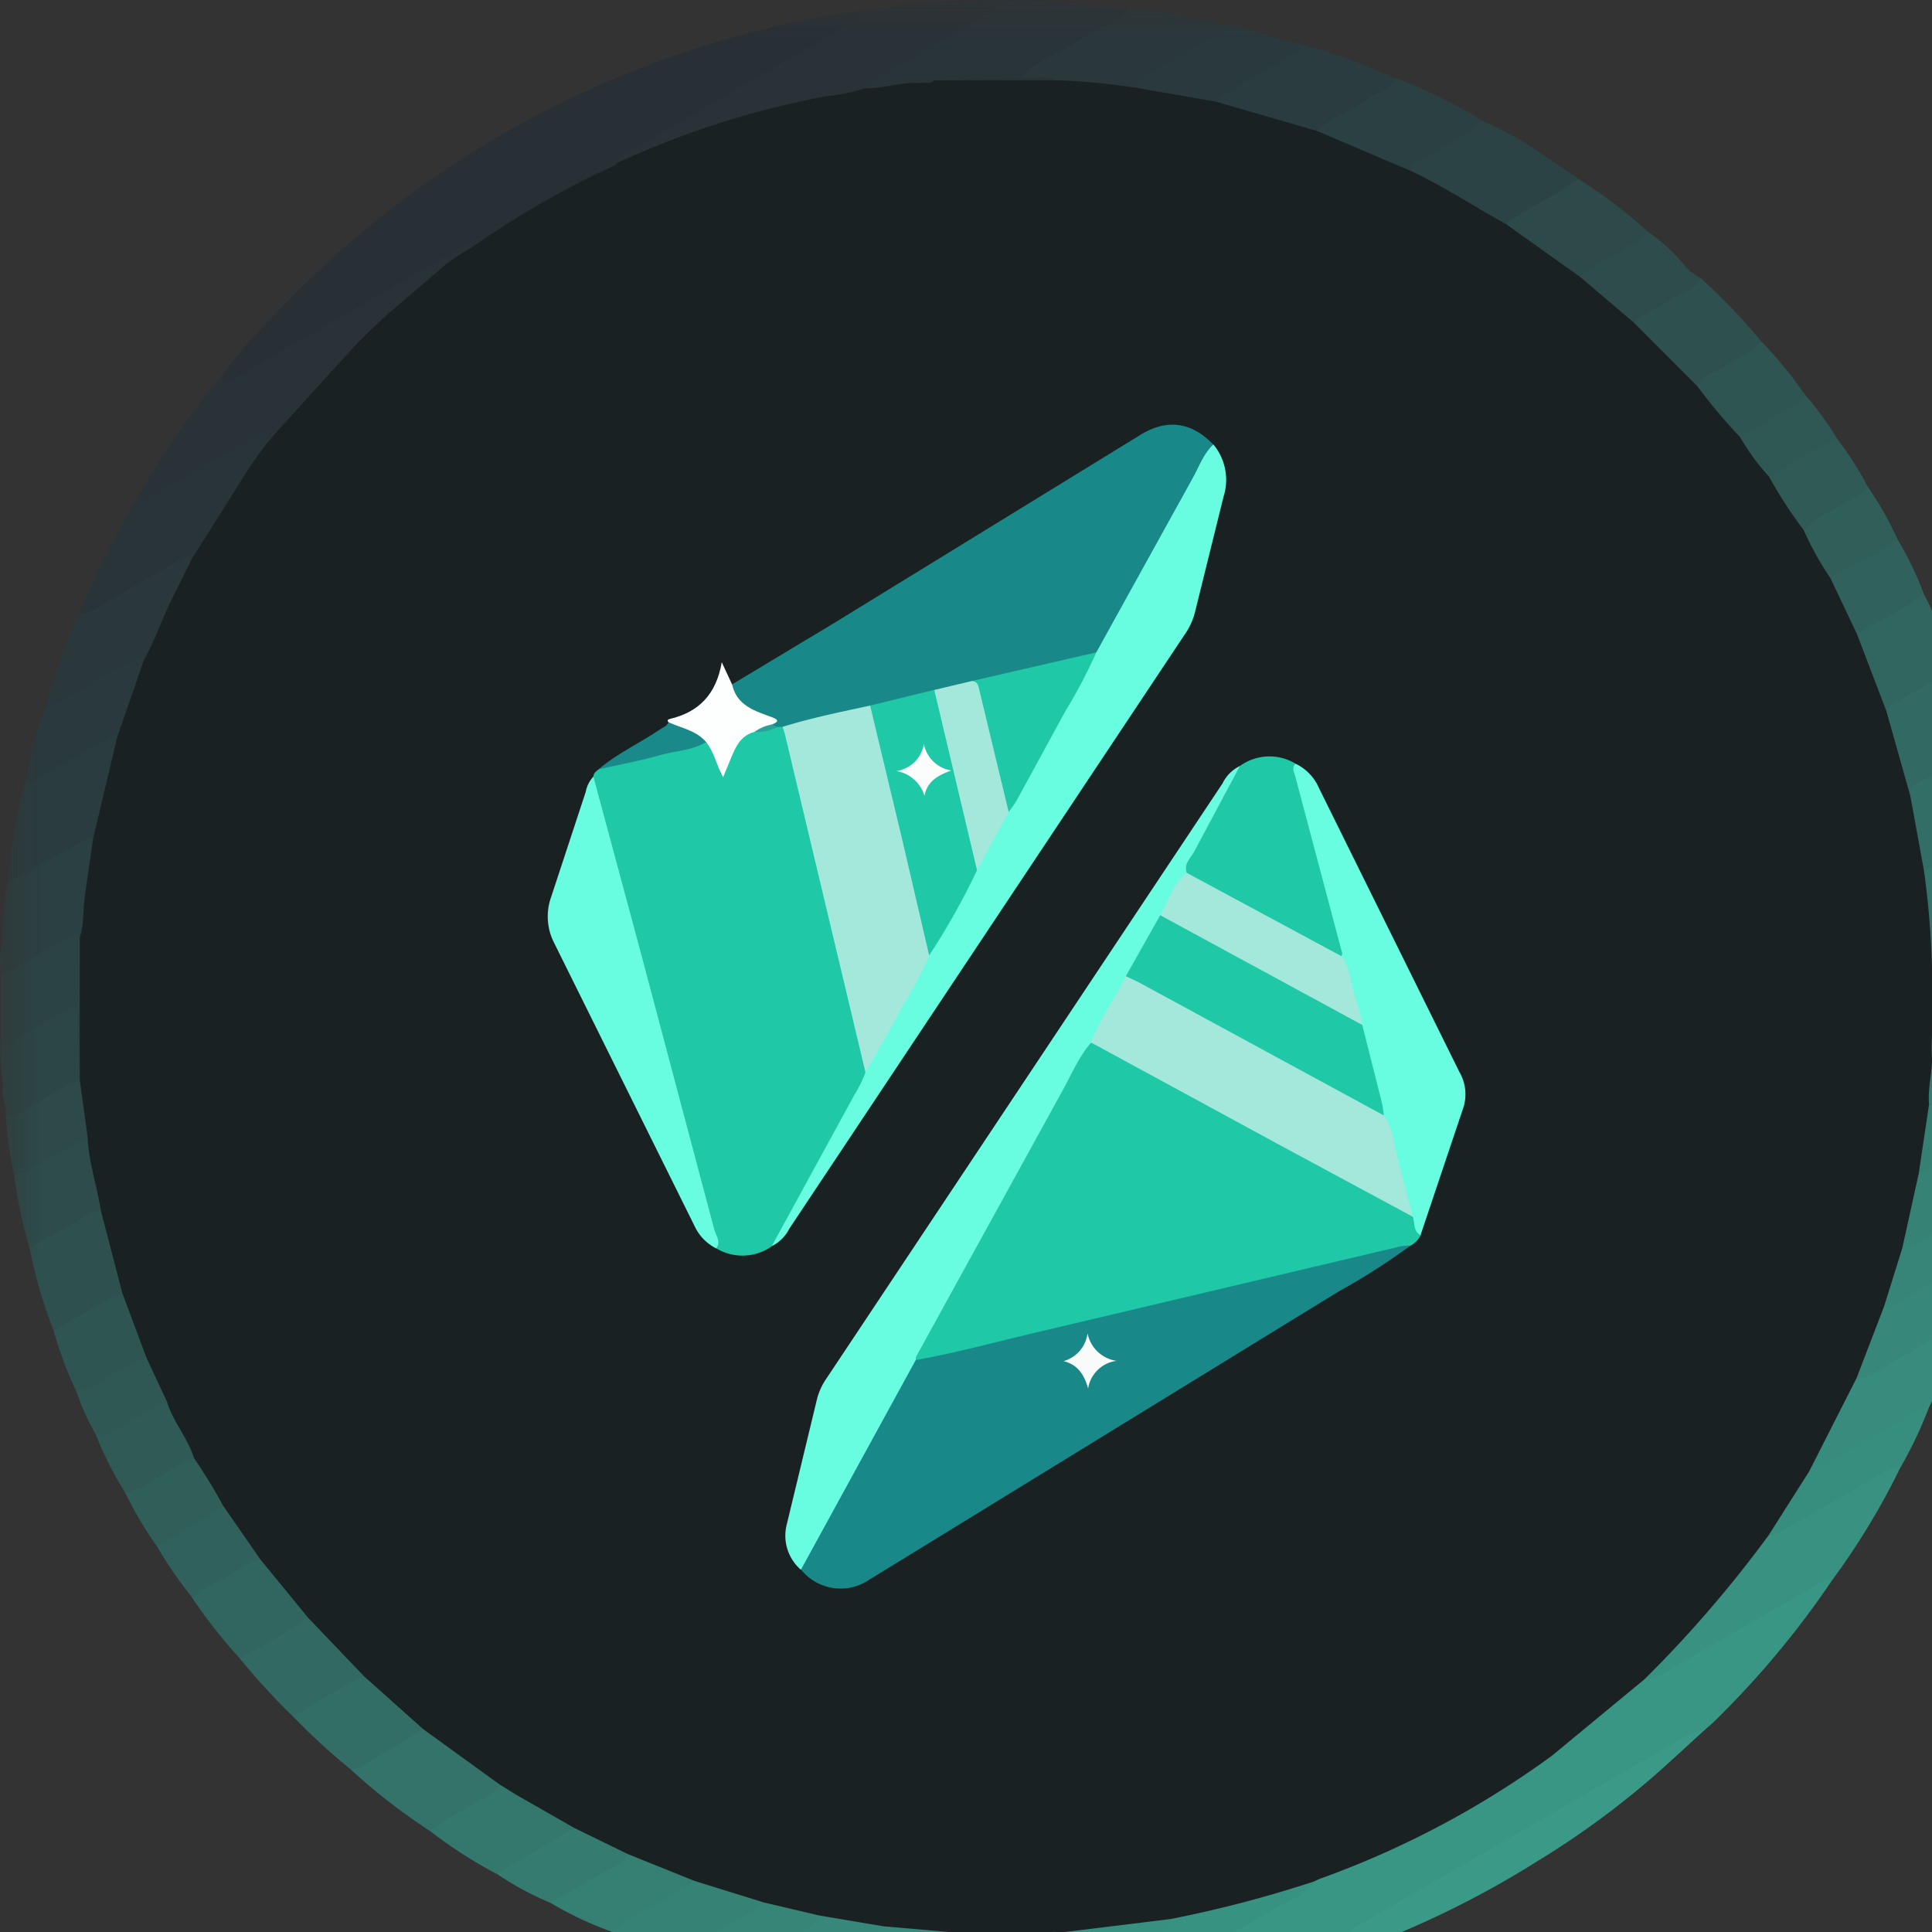 <svg xmlns="http://www.w3.org/2000/svg" width="24" height="24" fill="none"><rect width="100%" height="100%" fill="#333333" stroke="none"/><g clip-path="url(#a)"><mask id="b" maskUnits="userSpaceOnUse" x="0" y="0" width="25" height="25"><path d="M0 0h25v25H0V0Z" fill="#fff"/></mask><g mask="url(#b)"><path d="M10.541 11.669c-.094-.005-.193.036-.28-.032a.46.46 0 0 1 .28.032zm.396.042c-.078.002-.16.033-.23-.029a.345.345 0 0 1 .23.029z" fill="#2a373b"/><path d="M2.74 4.691c.197-.274.416-.531.657-.768A12.39 12.39 0 0 1 9.518.355c.38-.102.767-.173 1.158-.215.044.128-.064.164-.137.207l-1.314.761-1.413.82a.26.26 0 0 0-.132.119.19.19 0 0 1-.09.07A10.92 10.92 0 0 0 6.044 3a.517.517 0 0 1-.188.1.26.26 0 0 0-.156.042L3.059 4.661a.621.621 0 0 1-.192.093c-.053.01-.122.033-.127-.063z" fill="#283036"/><path d="M16.033 24.487c-.699.217-1.419.361-2.149.43-.038-.116.056-.156.126-.197l1.539-.89c.26-.152.537-.276.764-.479.223-.133.475-.2.712-.3a11.452 11.452 0 0 0 2.974-1.864c.141-.12.256-.273.426-.36a.75.75 0 0 0 .272-.11l1.883-1.08c.046-.025.121-.135.168.01a11.244 11.244 0 0 1-1.442 1.727c-.038.039-.081.073-.122.11l-3.228 1.855-1.628.938a1.28 1.28 0 0 0-.294.21z" fill="#399584"/><path d="M2.74 4.691c.072.088.143.024.204-.011l1.337-.774 1.438-.825c.041-.024.087-.058.131-.001a6.46 6.46 0 0 1-.618.511A13.08 13.08 0 0 0 3.685 5.14a.732.732 0 0 1-.209.206c-.294.087-.535.275-.799.42l-.774.437c-.055.028-.144.116-.188-.024a7.97 7.97 0 0 1 .67-1.039c.105-.16.223-.31.354-.449zm4.93-2.669c.02-.141.158-.146.244-.199l1.193-.693L10.49.332c.081-.047.17-.084.187-.192a7.992 7.992 0 0 1 1.225-.13c.186-.012.373-.004.56-.005.012.113-.081.145-.152.188l-1.222.711a1.74 1.74 0 0 0-.337.234c-.326.098-.664.14-.995.215a10.8 10.8 0 0 0-1.84.609c-.078.033-.154.089-.248.061z" fill="#293237"/><path d="M22.748 19.649c-.019-.037-.042-.042-.079-.021l-1.565.902-.468.273a.333.333 0 0 1-.203.056c-.032-.068.024-.102.06-.137a11.36 11.36 0 0 0 1.376-1.586.279.279 0 0 1 .109-.098c.412-.186.786-.439 1.18-.658l.259-.144c.06-.031.125-.079.197-.02a8.983 8.983 0 0 1-.867 1.431z" fill="#389181"/><path d="M16.032 24.488c-.011-.094.069-.12.126-.154l1.463-.85 3.158-1.823a1.08 1.08 0 0 1 .404-.177l-.487.445a10.6 10.6 0 0 1-1.586 1.184 11.863 11.863 0 0 1-3.076 1.374h-.001z" fill="#3a9987"/><path d="M1.716 6.178c.062.083.121.016.171-.012l1.239-.706c.107-.06.202-.164.346-.135-.06.182-.203.311-.308.462a15.03 15.03 0 0 0-.629 1.005c-.038.065-.066.141-.147.169-.175.008-.301.127-.441.207l-.728.418c-.07.04-.143.114-.238.05.2-.508.447-.996.737-1.459zm9.028-5.081c.22-.212.506-.319.76-.477l.821-.479a.343.343 0 0 0 .138-.137 7.23 7.23 0 0 1 1.058.041c.067.028.141-.006.208.024l.123.009c.055.026.116-.002.171.022V.098c.016.093-.059.121-.117.156l-.808.469c-.154.084-.29.193-.443.278-.249.031-.5-.018-.748.031a1.547 1.547 0 0 1-.289.015.46.46 0 0 0-.195.02l-.481.063a.211.211 0 0 1-.198-.032z" fill="#293439"/><path d="M18.412 1.499a4.15 4.15 0 0 1 .721.401l.47.318c.017.057-.029.079-.063.1l-.832.48a.269.269 0 0 1-.154-.052l-.962-.546a.178.178 0 0 1-.085-.075c-.022-.084.036-.12.095-.153l.811-.474z" fill="#2c4345"/><path d="M16.33 23.373c-.119.178-.322.238-.493.338l-1.821 1.048a.22.22 0 0 0-.131.158l-.153.01c-.067.028-.141-.004-.209.023-.252.039-.507.05-.762.034-.037-.1.052-.122.106-.153l1.306-.756a2.07 2.07 0 0 0 .388-.27l1.631-.439c.046-.016.095-.033.14.008z" fill="#389282"/><path d="M.979 7.636c.2-.033.351-.168.522-.26l.721-.415c.046-.026.1-.083.159-.015a.198.198 0 0 1-.036.187 9.226 9.226 0 0 0-.443.938c-.025.054-.038.117-.101.144a.7.7 0 0 0-.333.13l-.698.403c-.063.036-.124.099-.209.049.104-.398.244-.787.417-1.161z" fill="#2a373b"/><path d="M11.659 24.96a6.12 6.12 0 0 1-1.184-.134.322.322 0 0 1 .156-.14l.912-.524c.105-.059.197-.137.3-.199.448.044.895-.04 1.343.002.127.095.011.14-.046.178l-.535.319-.792.464c-.046.029-.093.061-.152.034z" fill="#388d7e"/><path d="M12.694.965c.151-.2.393-.265.593-.393l.635-.369a.253.253 0 0 0 .101-.104c.374.025.744.092 1.102.2a.484.484 0 0 0 .114.01c.038.111-.063.128-.12.161l-.624.365c-.142.079-.29.149-.384.291-.331-.013-.658-.074-.989-.093a.875.875 0 0 0-.26-.022c-.059-.002-.122.006-.168-.046z" fill="#2a373b"/><path d="M16.132.54c.407.11.805.253 1.189.428.046.104-.042.135-.101.172l-.873.511c-.228-.006-.428-.116-.642-.176-.202-.057-.42-.069-.605-.183-.029-.11.058-.143.127-.183l.701-.404a.56.56 0 0 0 .203-.165zM.1 10.945c.036-.437.113-.87.23-1.294.13.003.221-.086.325-.142l.642-.361c.059-.03.142-.097.181.032l-.297 1.233-.915.516c-.051.03-.105.068-.165.016z" fill="#2a3c3f"/><path d="M16.363 1.627c.191-.188.454-.262.664-.419.101-.075.259-.085.295-.24.381.139.746.317 1.091.53-.132.178-.347.234-.52.353a2.943 2.943 0 0 1-.3.168c-.02.008-.038.022-.051.04s-.02.039-.021.061c-.055.043-.106.011-.153-.013a9.28 9.28 0 0 0-.878-.374c-.05-.02-.124-.024-.127-.106z" fill="#2b4042"/><path d="M5.352 22.752a7.48 7.48 0 0 1-.992-.768c.285-.195.59-.356.892-.523a.18.18 0 0 1 .135.051l.747.545c.025.011.048.028.065.05s.029.047.035.074a.145.145 0 0 1-.081.117l-.801.454z" fill="#34736a"/><path d="M24.355 16.464a7.111 7.111 0 0 1-.395 1.025l-1.304.761a.193.193 0 0 1-.185.033c-.028-.053.002-.095.025-.137.177-.301.335-.613.473-.933a.202.202 0 0 1 .092-.111c.333-.123.616-.339.926-.504l.216-.12c.047-.026.096-.061.151-.013z" fill="#388c7d"/><path d="M.1 10.945c.193-.038.333-.177.504-.26.137-.066.266-.15.399-.225a.26.26 0 0 1 .155-.045.34.34 0 0 1 .011.209l-.1.911a.17.17 0 0 1-.031.092c-.303.09-.55.285-.824.429-.063.033-.122.106-.207.044v-.034c.032-.123-.01-.25.024-.373a3.497 3.497 0 0 1 .069-.75z" fill="#2b4042"/><path d="m11.659 24.96.605-.351.849-.494c.043-.026.104-.046.11-.112.078-.077.184-.067.278-.075l.86-.113c.062-.01.13-.035.184.026-.059.141-.2.179-.314.246l-1.361.785c-.043.025-.104.045-.11.112a5.786 5.786 0 0 1-1.101-.024z" fill="#389081"/><path d="M24.795 10.275c.073.314.117.635.131.957.031.247.03.246-.174.361l-.54.313a.248.248 0 0 0-.14.237c0 .067.035.158-.067.194a.13.13 0 0 1-.052-.115c.007-.458-.052-.913-.085-1.368.013-.056.061-.072.104-.096l.823-.482z" fill="#34736a"/><path d="M18.709 2.784c.222-.178.487-.286.722-.444l.172-.121a6.21 6.21 0 0 1 .862.654c.015.123-.093.15-.165.193l-.66.389a.05.05 0 0 1-.032 0c-.312-.187-.596-.415-.892-.626-.013-.009-.012-.029-.007-.045z" fill="#2d4949"/><path d="M21.123 3.453a7.43 7.43 0 0 1 .758.79c.004.111-.094.136-.161.181-.202.135-.431.227-.623.381-.058.014-.094-.024-.128-.058l-.63-.63c-.017-.014-.031-.031-.041-.051s-.016-.041-.018-.063c.029-.088.112-.114.181-.156l.662-.394zM.666 16.529a6.01 6.01 0 0 1-.298-1.025c.03-.081.11-.104.174-.142l.554-.319c.063-.036.128-.074.189.005.1.331.219.657.257 1.003a4.891 4.891 0 0 1-.813.48c-.01.004-.021.006-.032.005s-.022-.004-.031-.009z" fill="#2e504f"/><path d="M24.796 10.275c-.004.016-.004.039-.014.046-.283.182-.558.379-.879.492-.02-.014-.037-.033-.049-.055s-.019-.046-.021-.071l-.143-.776a.233.233 0 0 1 .138-.237l.737-.426c.107.335.184.678.23 1.026z" fill="#336e66"/><path d="M24.565 9.249c-.044.134-.184.143-.279.209-.151.1-.308.19-.47.27a.143.143 0 0 0-.083.16h-.02c-.006-.001-.013-.004-.019-.008s-.011-.009-.014-.015a.05.05 0 0 1-.007-.019l-.269-.998c.001-.022.008-.044.018-.063s.026-.036.044-.048c.262-.156.511-.337.8-.445a5.25 5.25 0 0 1 .299.956z" fill="#326962"/><path d="m5.262 21.483-.808.482a.301.301 0 0 1-.094.018 8.09 8.09 0 0 1-.722-.663c.003-.016.006-.036.019-.044.279-.176.548-.371.866-.479.201.104.338.287.51.427.088.073.217.117.23.258z" fill="#336e66"/><path d="M5.352 22.752c.126-.144.311-.198.462-.305.132-.094.307-.125.403-.272.256.071.466.232.693.358.085.047.206.057.237.179-.225.193-.496.313-.749.461-.071.042-.128.125-.229.105a5.735 5.735 0 0 1-.817-.525z" fill="#34786d"/><path d="M1.455 9.16c-.059-.06-.103.002-.143.024l-.84.474c-.041.023-.104.124-.144-.007a4.5 4.5 0 0 1 .232-.855c.302-.119.565-.309.847-.464l.262-.138c.04-.021.081-.041.116.008a.097.097 0 0 1 .007.108l-.258.764c-.012.038-.018.091-.08.085zM16.132.54c.043.084-.029.104-.077.132l-.788.459c-.061.035-.129.06-.16.132a.14.14 0 0 1-.138.027l-.71-.13a.15.15 0 0 1-.11-.064c-.054-.081 0-.112.063-.147l.89-.512c.053-.031.122-.053.137-.128.264.023.504.132.754.206.047.006.094.014.14.026z" fill="#2a393d"/><path d="M24.266 8.293a7.37 7.37 0 0 1-.67.406c-.061.037-.13.061-.161.133-.051.005-.066-.034-.079-.068l-.295-.781a.17.17 0 0 1-.009-.097c.083-.125.223-.169.344-.238a2.79 2.79 0 0 1 .502-.271 5.44 5.44 0 0 1 .368.916z" fill="#31655f"/><path d="M4.527 20.826c-.315.133-.593.331-.89.495a8.77 8.77 0 0 1-.664-.726c.101-.133.26-.178.395-.258.146-.098.299-.184.459-.257.123.048.184.166.275.249l.348.348c.039.041.1.074.076.149z" fill="#326962"/><path d="M24.918 13.887a7.4 7.4 0 0 1-.166 1.089c-.306.137-.588.317-.878.483-.076.043-.155.119-.254.04-.036-.089.008-.171.025-.254l.156-.649a.282.282 0 0 1 .129-.124l.763-.43c.085-.042.135-.127.225-.156v.001z" fill="#368275"/><path d="M3.832 20.1a9.28 9.28 0 0 1-.858.496 6.4 6.4 0 0 1-.595-.76c.023-.07.087-.098.143-.129l.542-.311c.023-.02.05-.034.079-.041s.06-.009.09-.003c.202.147.322.367.483.55.049.056.14.097.116.199z" fill="#31655f"/><path d="M24.03 12.335c-.061-.292.067-.465.335-.57.125-.049.229-.151.354-.201.16-.064.235-.16.207-.332a3.86 3.86 0 0 1 .06.629l.006.537a.362.362 0 0 1-.151.123l-.675.384a.21.21 0 0 0-.101.176c-.01.047-.02.127-.096.044a1.68 1.68 0 0 1 .061-.79z" fill="#34786d"/><path d="M24.355 16.464c-.267.089-.486.267-.733.392-.183.093-.338.247-.556.267a.115.115 0 0 1-.006-.124l.28-.713a.16.16 0 0 1 .049-.064c.33-.152.635-.348.95-.527.076-.043.151-.123.254-.056a4.936 4.936 0 0 1-.238.826z" fill="#37887a"/><path d="M.007 12.101c.19-.042.331-.18.501-.262.117-.057.225-.132.341-.193.044-.023.094-.07.145-.007a.332.332 0 0 1 .048.283c-.038.302.015.602.003.902a.82.82 0 0 1-.019.228c-.061.088-.086.028-.098-.029a1.575 1.575 0 0 1-.01-.329c0-.106-.037-.128-.128-.073l-.618.35c-.06.029-.137.078-.164-.042v-.828z" fill="#2c4345"/><path d="M8.463 24.325a5.01 5.01 0 0 1-.858-.327c-.001-.072.051-.106.102-.137l.855-.508a.165.165 0 0 1 .078-.02c.292.063.578.154.852.273.016.092-.055.125-.114.161l-.627.366c-.1.057-.197.121-.288.191z" fill="#368275"/><path d="M1.255 15.043c-.183.01-.304.15-.458.22-.149.067-.286.16-.428.241a5.405 5.405 0 0 1-.195-.924l.744-.414c.059-.032.123-.11.2-.024l.145.71c.012.062.041.128-.008.19z" fill="#2d4c4b"/><path d="M.007 12.928c.041.07.09.037.138.01l.67-.385c.111-.066.146-.046.149.088.002.15-.04.305.028.452.075.093.05.197.032.3-.114.143-.296.183-.438.284a3.02 3.02 0 0 1-.329.189c-.059.031-.129.085-.183-.013l-.01-.123c-.032-.078.006-.162-.025-.24a2.72 2.72 0 0 1-.032-.562z" fill="#2c4647"/><path d="M21.122 3.453c-.068.174-.258.184-.385.279-.138.104-.311.156-.442.274-.073.019-.106-.044-.151-.078l-.427-.358c-.039-.032-.101-.054-.083-.126.151-.177.377-.238.562-.362.095-.063.209-.1.268-.209.166.114.316.25.446.404a.66.66 0 0 0 .21.176z" fill="#2d4c4b"/><path d="M22.477 18.281c.377-.164.716-.398 1.076-.592.133-.072.246-.186.407-.2a5.362 5.362 0 0 1-.346.731c-.25.047-.441.213-.656.329l-.83.47a.282.282 0 0 1-.153.055c-.027-.046-.002-.086.021-.122l.403-.623c.016-.027.037-.057.078-.046z" fill="#388e7e"/><path d="M21.089 4.801c.062-.161.236-.172.354-.258.142-.105.321-.157.438-.3a4.99 4.99 0 0 1 .533.65c.039.065-.003.105-.05.134a5.43 5.43 0 0 1-.738.414c-.019.002-.038-.002-.056-.009s-.033-.02-.045-.035l-.407-.49c-.014-.013-.024-.03-.029-.049s-.005-.038.001-.057zM.666 16.529l.692-.395a1.39 1.39 0 0 1 .164-.067c.011.003.025.005.029.014.139.241.235.504.281.778-.238.161-.491.298-.742.44a.12.12 0 0 1-.07.019.118.118 0 0 1-.068-.025 4.75 4.75 0 0 1-.286-.764z" fill="#2f5552"/><path d="M8.633 23.368c-.336.222-.713.376-1.029.63a4.29 4.29 0 0 1-.767-.361c.142-.158.343-.227.516-.337l.459-.281a3.74 3.74 0 0 1 .805.305c.014.007.016.027.016.044z" fill="#367f73"/><path d="M11.801 24.003c-.014.118-.13.127-.202.171l-1.125.653a3.118 3.118 0 0 1-.69-.133c-.02-.061.023-.096.062-.12l1.164-.681c.216.004.431.021.645.051a.19.19 0 0 1 .145.061z" fill="#378a7b"/><path d="M24.918 13.887c-.084.198-.297.219-.449.322-.202.136-.42.249-.631.371a.077.077 0 0 1-.031-.071 5.59 5.59 0 0 1 .13-.771c.225-.155.466-.283.704-.415a.88.88 0 0 0 .344-.295c.003.288-.02.575-.066.859z" fill="#367f73"/><path d="M24.984 13.028a.33.33 0 0 1-.209.269l-.682.394a.215.215 0 0 1-.126.031c-.095-.194-.048-.379.038-.562-.008-.21.135-.299.296-.382l.692-.379c.012.21.009.42-.009.63zM7.803 23.034c-.084.142-.241.183-.371.26l-.596.343a3.81 3.81 0 0 1-.667-.361l.969-.566a.108.108 0 0 1 .109.01l.447.206c.048.021.107.038.109.108z" fill="#357b70"/><path d="M3.237 19.372c-.188.035-.322.176-.489.252-.128.059-.246.14-.368.211a4.96 4.96 0 0 1-.431-.628c.002-.014.007-.027.014-.039s.017-.022.029-.03l.785-.447c.021.005.041.014.059.027s.031.031.04.051l.325.469c.026.039.064.078.038.133z" fill="#31615c"/><path d="M1.557 18.546a4.428 4.428 0 0 1-.368-.727c.251-.062.449-.227.673-.342.071-.037.136-.1.228-.064.121.186.215.387.322.581a.132.132 0 0 1 .012.125c-.232.162-.486.287-.73.43a.111.111 0 0 1-.137-.003z" fill="#2f5a56"/><path d="M23.898 7.377c-.255.202-.551.335-.83.495-.017.002-.038.001-.045-.013-.11-.222-.256-.428-.298-.68.176-.159.398-.244.596-.368a.45.45 0 0 1 .253-.107 4.03 4.03 0 0 1 .324.673z" fill="#31615c"/><path d="M22.825 5.454a4.33 4.33 0 0 1 .381.598c.018.083-.053.101-.101.129l-.695.413a1.52 1.52 0 0 1-.444-.677.317.317 0 0 1 .148-.125l.527-.305c.056-.034.113-.072.183-.033z" fill="#2f5a56"/><path d="M24.593 15.637c-.25.045-.426.233-.647.333-.182.082-.33.234-.539.262-.012-.011-.02-.026-.023-.042s-.002-.033.004-.048l.18-.572a.1.1 0 0 1 .067-.066c.25-.044.424-.234.647-.331.156-.068.277-.219.471-.198a3.82 3.82 0 0 1-.159.661z" fill="#368578"/><path d="M1.558 18.546c.238-.057.422-.222.635-.328a.822.822 0 0 1 .221-.102c.146.103.368.466.364.595l-.83.497a4.86 4.86 0 0 1-.391-.662zM22.41 6.587c.132-.163.334-.223.5-.335.099-.067.218-.103.296-.199a4.19 4.19 0 0 1 .369.652l-.836.474c-.013.004-.027.003-.04-.001s-.024-.014-.032-.025a4.96 4.96 0 0 1-.27-.504c-.004-.01-.005-.022-.002-.032s.008-.021.016-.028z" fill="#305e59"/><path d="M10.977 23.931c-.304.223-.645.385-.965.582a.54.54 0 0 0-.228.18 3.06 3.06 0 0 1-.661-.164c-.045-.096.036-.124.092-.159l.609-.352c.134-.074.254-.168.384-.248.247-.008.482.072.724.102a.055.055 0 0 1 .035.02l.009.018a.049.049 0 0 1 .001.021z" fill="#37877a"/><path d="M10.182 23.797c-.116.195-.34.238-.511.354-.147.101-.309.181-.465.268-.046.026-.082.053-.083.11a3.384 3.384 0 0 1-.66-.204c.046-.161.209-.178.321-.254.23-.154.49-.26.706-.438.017-.014.037-.024.059-.027s.044-.001.064.006l.478.109c.04.009.089.016.091.075z" fill="#368577"/><path d="M.073 13.854c.099.059.161-.026.234-.062.233-.114.433-.291.686-.369a1.13 1.13 0 0 1 .096.694l-.666.378c-.076.041-.145.123-.25.085a4.354 4.354 0 0 1-.1-.727z" fill="#2d4949"/><path d="M22.825 5.454c-.3.124-.563.315-.846.469a.748.748 0 0 1-.233-.208.75.75 0 0 1-.128-.285l.685-.41c.052-.031.111-.052.111-.127.153.175.29.363.411.562zM2.079 17.422a5.36 5.36 0 0 0-.681.371c-.07.039-.132.076-.209.025a2.824 2.824 0 0 1-.237-.526c.225-.045.392-.199.587-.303a1.13 1.13 0 0 1 .278-.13.95.95 0 0 1 .262.563z" fill="#2f5754"/><path d="M.031 11.695c-.006.124.031.252-.024.373a1.019 1.019 0 0 1 .024-.373z" fill="#2c4345"/><path d="M.04 13.49c.053.075.019.16.025.24a.46.46 0 0 1-.025-.24z" fill="#2d4949"/><path d="M13.521 24.95c.065-.05.139-.02.209-.023a.334.334 0 0 1-.209.023z" fill="#399584"/><path d="m2.079 17.422-.262-.562-.296-.793-.267-1.024c-.048-.31-.154-.609-.166-.925l-.096-.694-.002-.33.002-1.454c.056-.172.037-.354.065-.53l.1-.693.298-1.256.331-.958c.126-.224.21-.466.318-.698l.277-.558.652-1.036c.128-.208.275-.404.439-.585l.895-.986c.359-.389.777-.706 1.169-1.055a2.43 2.43 0 0 1 .316-.205 11.13 11.13 0 0 1 1.782-1.025c.014-.006.024-.022.036-.033.829-.382 1.702-.66 2.599-.828.161-.015.32-.048.475-.097.234.004.459-.082.694-.067.05-.037.116.008.165-.032L11.9.997a9.82 9.82 0 0 1 1.222 0c.343.012.686.045 1.025.099l.958.167 1.256.364 1.157.493c.413.192.792.444 1.189.663l.926.66.661.563.793.794c.163.22.339.43.528.629a2.88 2.88 0 0 0 .361.493c.128.231.272.453.431.664.091.207.201.405.329.592l.33.694.367.96.298 1.056.169.925a11.15 11.15 0 0 1 .105 1.48c0 .014.015.028.023.042.005.275-.049.549-.027.824-.004.188-.054.372-.038.561l-.128.859-.204.925-.227.727-.342.89-.589 1.159-.502.791a15.02 15.02 0 0 1-1.541 1.788l-1.155.954a11.44 11.44 0 0 1-2.874 1.524c-.026.01-.05.023-.075.034a14.8 14.8 0 0 1-1.785.468l-1.322.162c-.474-.011-.947.05-1.421 0l-.825-.072-.795-.134-.692-.163-.857-.266-.83-.334-.664-.324-.713-.407-.209-.129-.955-.691-.735-.657-.695-.727-.596-.728-.458-.661a6.713 6.713 0 0 0-.364-.595c-.077-.247-.256-.446-.334-.693z" fill="#192123"/><path d="M13.123.997h-1.222c.145-.069.299-.02.449-.031.114-.008.229-.002.344-.002.142.019.291-.038.429.033zm-1.52.001c-.047.054-.11.025-.165.032.047-.054.11-.025.165-.032z" fill="#293237"/><path d="M9.587 15.482a.632.632 0 0 1-.69.025l-.424-1.592-1.082-4.044a.46.46 0 0 1-.02-.225c.004-.044.036-.066.067-.09.343-.167.724-.193 1.084-.298a1.71 1.71 0 0 1 .223-.049.394.394 0 0 1 .206.407c.115-.217.137-.498.436-.561.092-.012.183-.029.273-.052a.12.12 0 0 1 .076.02.282.282 0 0 1 .076.161l.947 3.985a.53.53 0 0 1 .022.13c-.016.177-.13.311-.211.458l-.857 1.554a.815.815 0 0 1-.128.17zm8.06-.138a.279.279 0 0 1-.126.13c-.262.122-.549.159-.826.224l-3.437.813-1.687.397a.3.3 0 0 1-.178.009c-.081-.059-.023-.118.005-.172l.681-1.244 1.201-2.179c.076-.135.114-.301.269-.382.154.039.301.104.433.194l2.155 1.174 1.426.789a.92.92 0 0 1 .086.246z" fill="#1fc8a7"/><path d="M11.375 16.895c.502-.088.994-.225 1.49-.341l4.542-1.073a.7.7 0 0 1 .115-.008 8.39 8.39 0 0 1-.899.574l-5.209 3.199-.618.379a.63.63 0 0 1-.845-.127c-.037-.053 0-.094.023-.136l1.303-2.366c.024-.043.043-.091.1-.101zM9.722 9.029l-.068.001c-.034.022-.061.018-.076-.023-.09-.021.127-.023.001-.064-.183-.06-.386-.103-.469-.317-.016-.04-.041-.078-.016-.124l1.27-.764L14.17 5.4c.329-.202.638-.156.903.124-.123.314-.31.594-.469.889l-.842 1.533a.46.46 0 0 1-.151.192l-1.535.361-.459.116-.8.192-.884.207a.347.347 0 0 1-.211.016z" fill="#198889"/><path d="M11.375 16.896 9.949 19.5a.56.56 0 0 1-.175-.565l.377-1.563a.796.796 0 0 1 .118-.252l4.917-7.387a.468.468 0 0 1 .217-.218c.035.073-.015.127-.044.183l-.481.883a1.57 1.57 0 0 0-.123.269 5.085 5.085 0 0 0-.318.537l-.418.766-.392.714a.169.169 0 0 1-.073.085c-.153.176-.241.391-.352.591l-1.819 3.305a.151.151 0 0 0-.008.048zm2.245-8.794 1.197-2.164c.079-.142.133-.301.256-.417a.69.69 0 0 1 .126.65l-.358 1.448a.85.85 0 0 1-.126.266l-4.91 7.378a.48.48 0 0 1-.218.217l1.027-1.88a1.38 1.38 0 0 0 .137-.281c.086-.282.259-.521.394-.778l.37-.682.591-1.056.398-.732.891-1.61a1.77 1.77 0 0 1 .225-.361zm4.027 7.241c-.095-.049-.068-.15-.097-.229-.146-.25-.164-.539-.251-.807a3.41 3.41 0 0 0-.144-.45l-.277-1.11a7.18 7.18 0 0 0-.241-.866l-.578-2.184c-.019-.071-.077-.156.035-.21.13.062.233.169.29.301l1.746 3.53a.551.551 0 0 1 .07.208.55.55 0 0 1-.017.219l-.536 1.597zM7.371 9.646l.582 2.162.921 3.469c.02.072.086.148.023.231a.585.585 0 0 1-.269-.278l-1.744-3.516a.72.72 0 0 1-.037-.573l.43-1.307a.37.37 0 0 1 .095-.187z" fill="#68fde1"/><path d="M16.094 9.488c-.052.049-.02.1-.005.152l.573 2.159c.007.026.022.052-.001.077a.205.205 0 0 1-.089-.004.21.21 0 0 1-.08-.041l-1.662-.898c-.039-.021-.078-.042-.088-.091-.04-.113.051-.183.094-.266l.567-1.061a.626.626 0 0 1 .691-.028z" fill="#1fc8a7"/><path d="M9.094 8.501c.058.264.281.33.492.407.099.036.08.06.002.093-.055.068-.142.063-.214.091-.157.038-.225.162-.281.296l-.11.267c-.085-.15-.109-.312-.212-.435-.154-.084-.335-.117-.465-.246-.02-.023-.014-.036.015-.043.354-.083.576-.3.645-.705l.128.276z" fill="#fdfefe"/><path d="M8.306 8.972c.159.074.343.101.465.246-.176.107-.383.108-.574.163-.249.072-.506.117-.76.175.23-.198.508-.322.757-.492.04-.027.09-.042.111-.092z" fill="#19898a"/><path d="M11.542 11.867c-.133.325-.329.618-.49.928l-.301.526-1-4.198c-.008-.032-.02-.063-.029-.094.357-.111.723-.185 1.087-.264a.303.303 0 0 1 .096.186l.648 2.724a.255.255 0 0 1-.01.192z" fill="#a4e8db"/><path d="M9.374 9.091A.527.527 0 0 1 9.589 9l.065.029a.496.496 0 0 1-.28.063z" fill="#2aa197"/><path d="M17.19 13.856c.119.165.124.367.177.552l.183.707-1.536-.828-2.46-1.336c.107-.294.297-.544.431-.824.072-.033.128.01.185.041l2.885 1.571a.3.3 0 0 1 .135.116z" fill="#a4e8db"/><path d="M13.213 16.908a.414.414 0 0 0 .297-.345.43.43 0 0 0 .36.342.41.41 0 0 0-.353.344c-.054-.195-.144-.299-.303-.34z" fill="#f9fbfb"/><path d="m11.542 11.867-.335-1.44-.398-1.662.796-.195a.294.294 0 0 1 .075.161l.442 1.853a.414.414 0 0 1 .015.226 8.55 8.55 0 0 1-.595 1.058zm2.077-3.764a6.37 6.37 0 0 1-.381.725l-.614 1.125c-.029.046-.06.09-.094.133-.075-.045-.081-.127-.098-.199l-.252-1.068a2.098 2.098 0 0 0-.113-.358l1.552-.357z" fill="#1fc8a7"/><path d="M12.068 8.46c.082.003.087.064.101.125l.361 1.501-.393.724-.531-2.239.462-.11z" fill="#a4e8db"/><path d="m17.19 13.856-3.027-1.644c-.058-.031-.119-.057-.178-.085l.428-.758c.103-.019.179.047.258.091l2.101 1.146a.33.33 0 0 1 .15.124l.247.98a1.44 1.44 0 0 1 .021.145z" fill="#1fc8a7"/><path d="m16.922 12.732-2.508-1.362c.103-.18.156-.391.329-.527l1.919 1.034c.125.163.116.372.188.554a2.12 2.12 0 0 1 .073.301z" fill="#a4e8db"/><path d="M11.133 9.578a.404.404 0 0 0 .344-.339.41.41 0 0 0 .341.332c-.176.063-.299.139-.334.314a.44.44 0 0 0-.351-.307z" fill="#fafdfc"/></g></g><defs><clipPath id="a"><path fill="#fff" d="M0 0h25v25H0z"/></clipPath></defs></svg>
